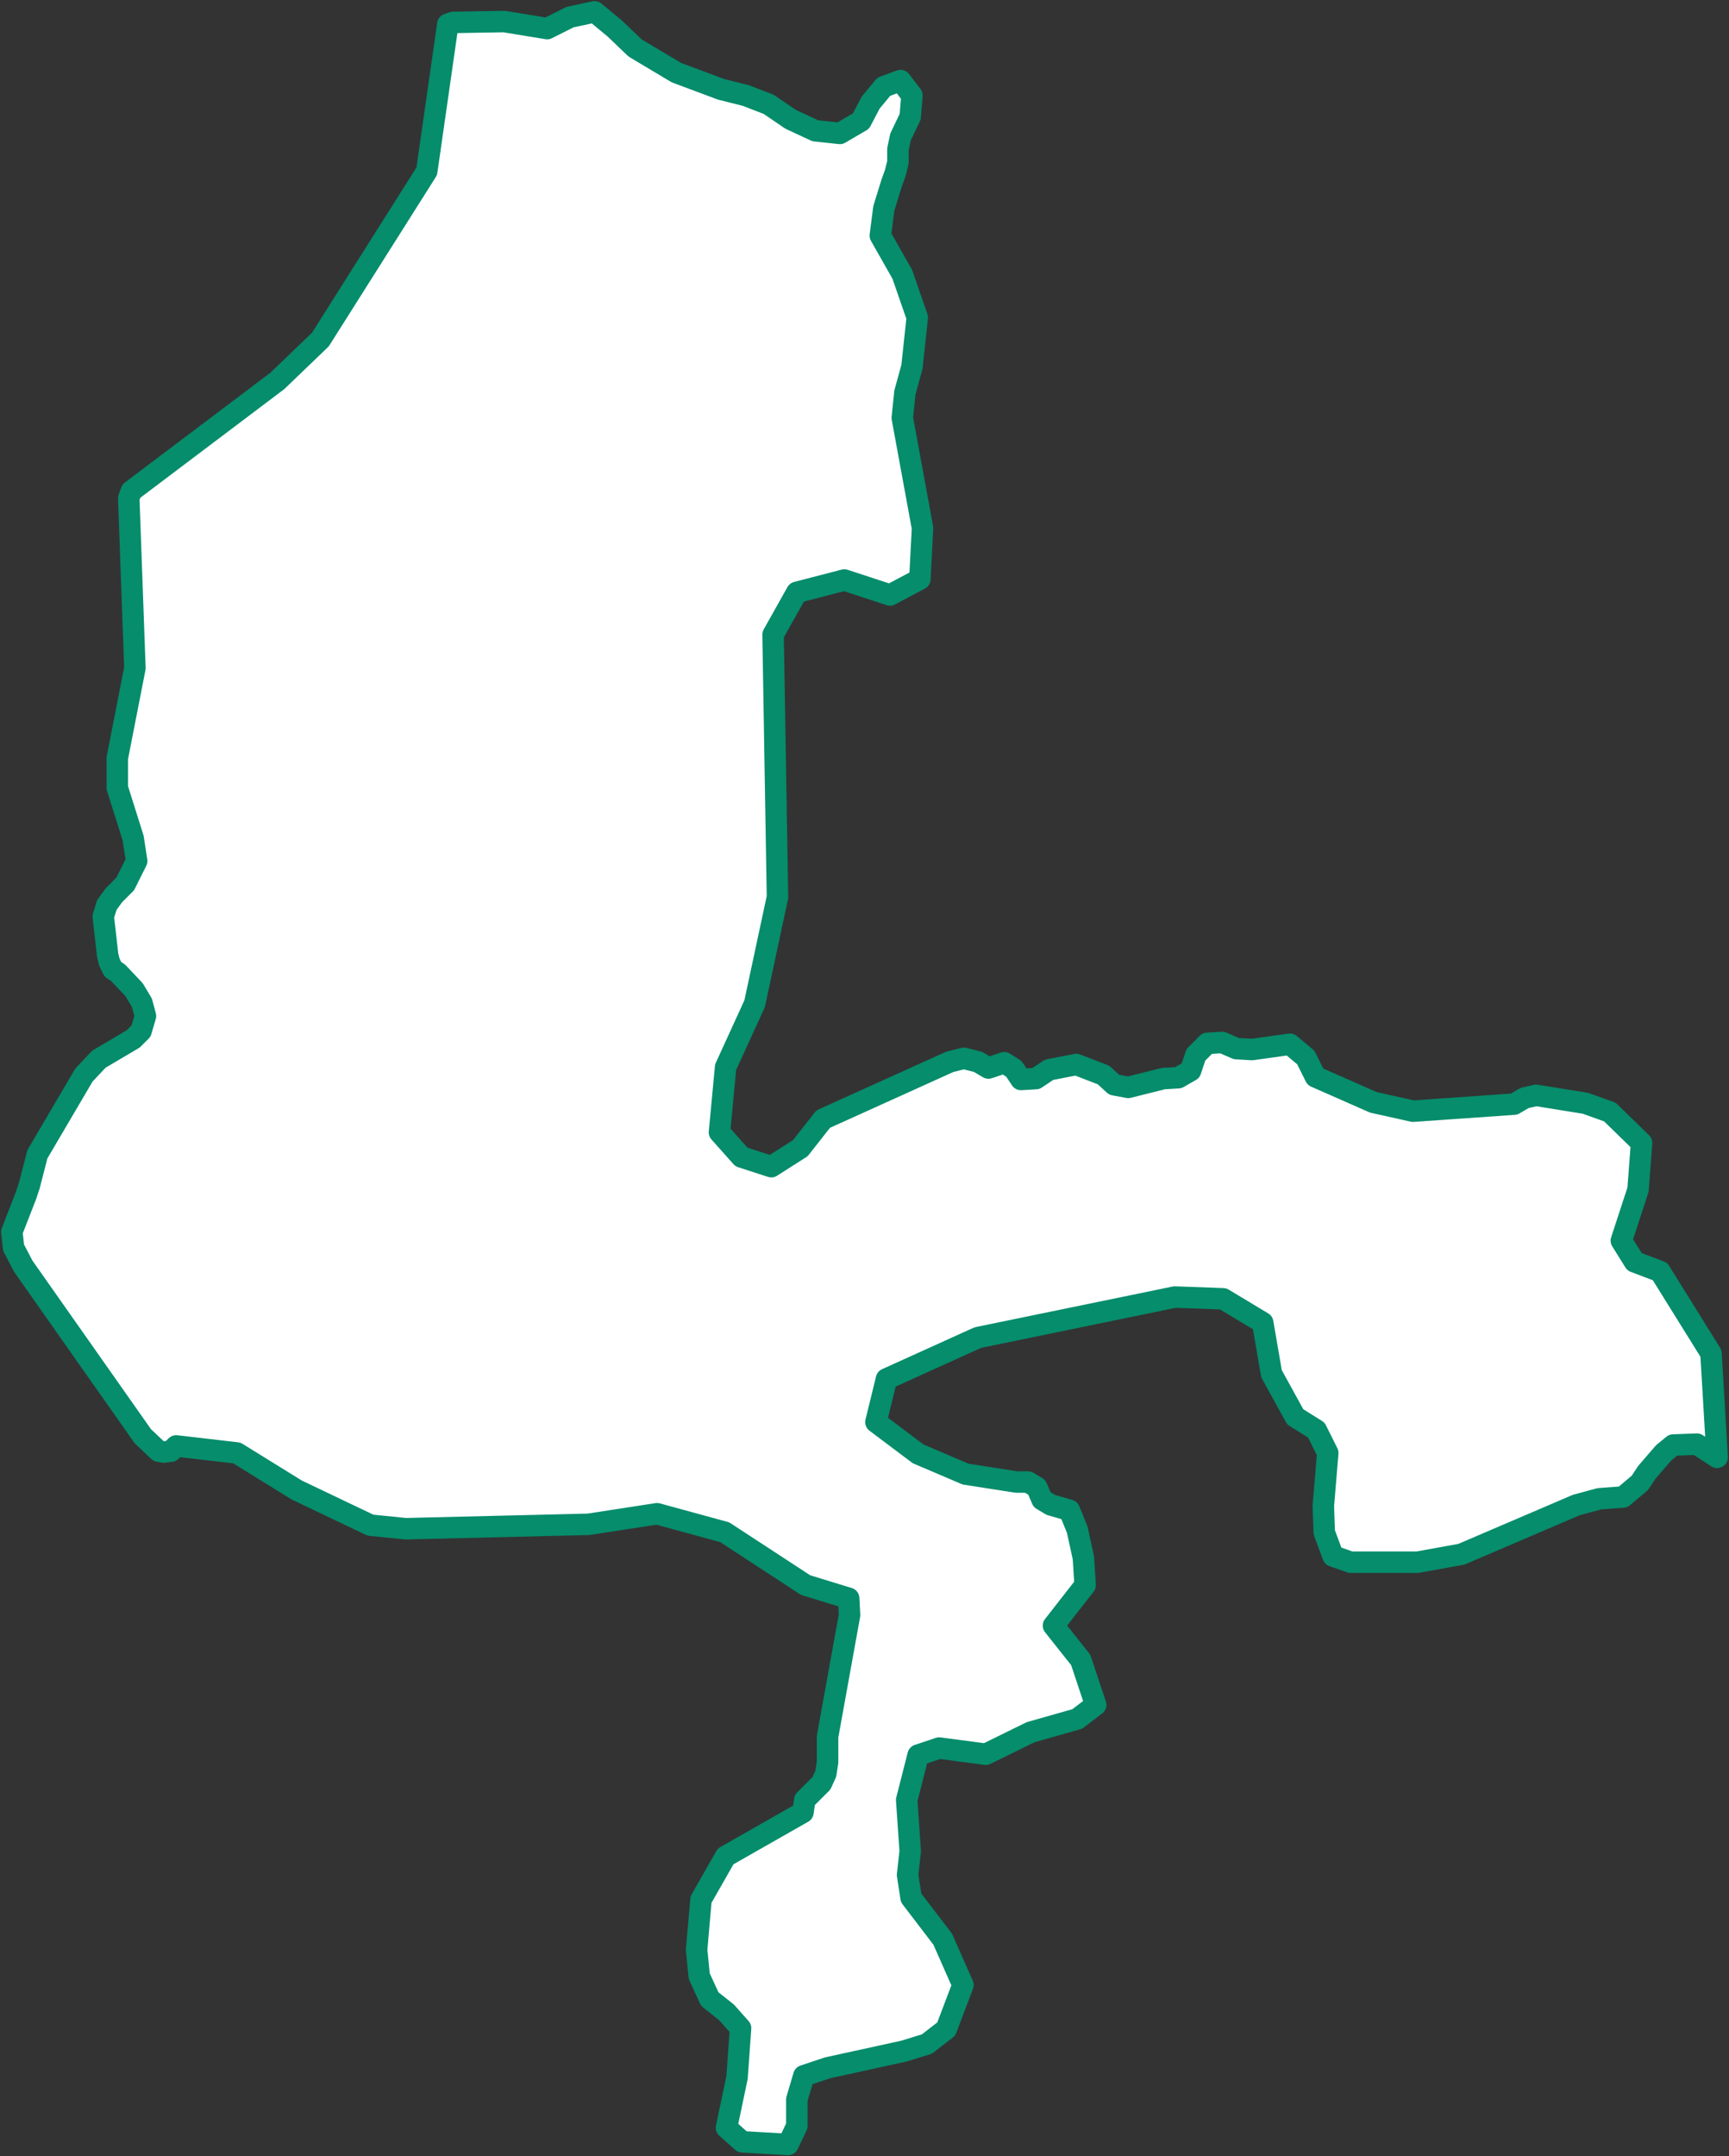 <svg width="146" height="182" viewBox="0 0 146 182" fill="none" xmlns="http://www.w3.org/2000/svg">
<rect x="0" y="0" width="146" height="182" fill="#333333" stroke="none"/>
<path d="M37.816 2.041L38.262 1.892L42.567 1.818L46.204 2.413L48.134 1.446L50.212 1L51.92 2.413L53.627 4.048L57.115 6.13L60.901 7.543L62.979 8.063L64.909 8.807L66.765 10.071L68.843 11.037L70.922 11.26L72.703 10.219L73.52 8.658L74.633 7.32L76.043 6.799L77.008 8.063L76.86 9.848L76.043 11.558L75.821 12.598V13.714L75.598 14.606L75.301 15.424L74.633 17.58L74.336 19.885L76.192 23.156L77.454 26.799L77.008 30.963L76.414 33.119L76.192 35.275L77.899 44.569L77.676 48.881L75.153 50.219L71.293 48.955L67.284 49.996L65.28 53.565L65.651 75.721L63.722 84.718L61.272 90.071L60.753 95.573L62.608 97.654L65.132 98.472L67.581 96.911L69.511 94.457L80.2 89.624L81.388 89.327L82.575 89.624L83.466 90.145L84.134 89.922L84.802 89.699L85.618 90.219L86.212 91.112L87.474 91.037L88.588 90.294L90.889 89.848L93.19 90.74L94.08 91.558L95.268 91.781L98.237 91.037L99.499 90.963L100.538 90.368L100.983 89.03L101.948 88.063L103.21 87.989L104.398 88.509L105.734 88.584L108.926 88.138L110.262 89.253L111.078 90.888L115.977 93.045L119.318 93.788L127.854 93.193L128.744 92.673L129.709 92.45L133.866 93.119L135.944 93.862L138.616 96.465L138.32 100.405L136.909 104.717L138.023 106.502L140.175 107.32L144.48 114.234L145 123.007L143.293 121.892L141.289 121.967L140.472 122.636L139.062 124.271L138.468 125.164L137.058 126.353L135.054 126.502L133.124 127.022L123.4 131.186L119.689 131.855H114.047L112.563 131.335L111.821 129.327L111.746 127.097L112.118 122.636L111.153 120.703L109.371 119.587L107.367 115.944L106.625 111.632L103.285 109.625L99.202 109.476L82.575 112.896L74.856 116.39L73.965 120.033L77.528 122.71L81.536 124.42L85.841 125.089H86.806L87.548 125.535L87.994 126.576L88.736 127.022L90.295 127.468L90.963 129.104L91.483 131.483L91.631 133.788L88.959 137.208L91.26 140.108L92.522 143.9L90.963 145.089L87.029 146.204L83.243 148.063L79.309 147.543L77.528 148.138L76.563 151.929L76.86 156.242L76.637 158.249L76.934 160.182L79.606 163.677L81.313 167.543L79.903 171.26L78.27 172.524L76.34 173.119L69.882 174.532L67.878 175.201L67.284 177.208V179.439L66.542 181L62.682 180.777L61.346 179.587L62.237 175.349L62.534 171.186L61.346 169.848L59.936 168.732L59.045 166.799L58.823 164.569L59.194 160.331L61.272 156.688L67.804 152.97L67.953 151.929L69.363 150.517L69.734 149.699L69.882 148.732V146.576L71.738 136.316L71.664 134.903L68.027 133.788L61.198 129.327L55.483 127.766L49.693 128.658L34.254 129.03L31.285 128.732L25.049 125.758L20.002 122.636L14.88 122.041L14.435 122.487H14.361L13.841 122.561L13.396 122.487L12.06 121.223L1.965 106.874L1.148 105.312L1 103.974L2.188 100.926L2.485 100.033L3.153 97.431L7.087 90.74L8.348 89.401L11.243 87.692L11.911 87.022L12.283 85.758L11.986 84.643L11.318 83.528L9.981 82.115L9.759 81.967L9.536 81.818L9.239 81.223L9.091 80.628L8.72 77.357L9.017 76.39L9.61 75.573L10.575 74.606L11.54 72.673L11.243 70.74L9.907 66.502V63.974L11.392 56.39L10.872 42.041L11.095 41.446L23.416 32.152L27.054 28.658L36.035 14.457L37.816 2.041Z" fill="white" stroke="#058D6C" stroke-width="1.812" stroke-linecap="round" stroke-linejoin="round"/>
</svg>
